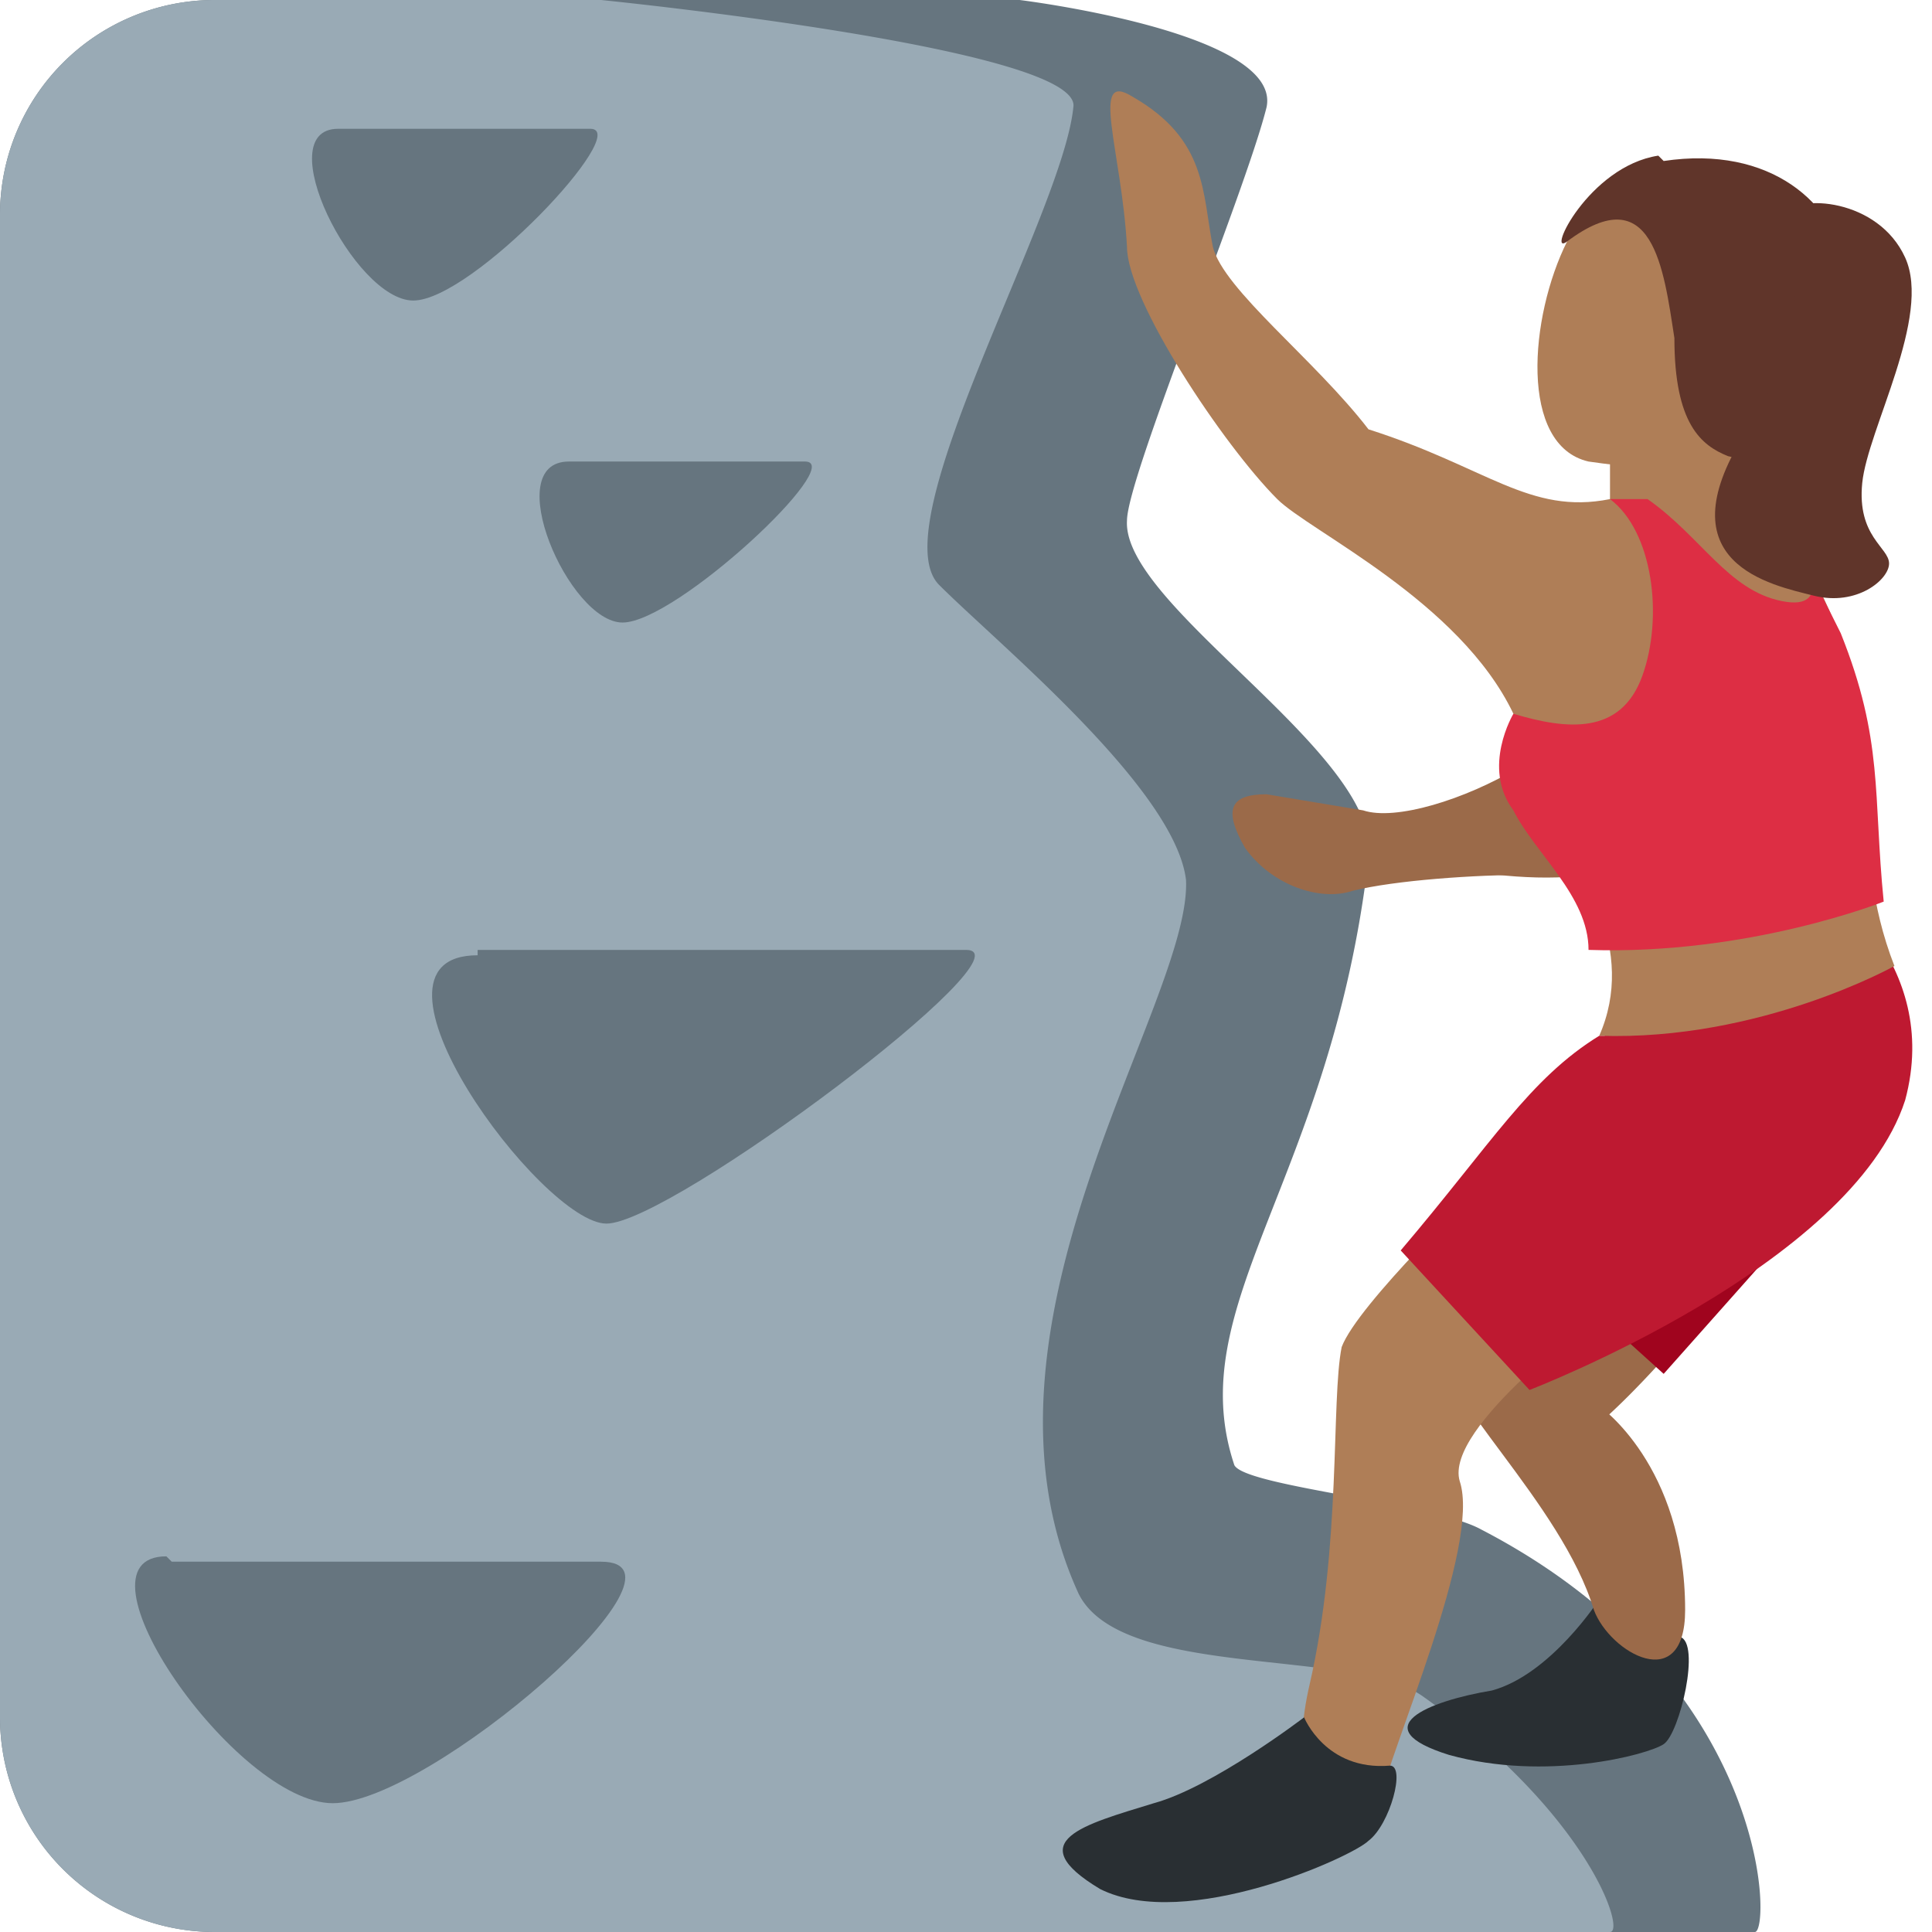<svg xmlns="http://www.w3.org/2000/svg" viewBox="0 0 36 36"><path fill="#66757F" d="M32.8 36H4a4 4 0 0 1-4-4V4a4 4 0 0 1 4-4h15s4.9.6 4.6 2C23.2 3.6 21 8.9 21 9.7c-.1 1.6 4.8 4.4 4.5 6.3-.7 6-3.5 8.3-2.5 11.3.2.4 3.7.7 4.6 1.2C33 31.3 33 36 32.7 36z"/><path fill="#99AAB5" d="M30 36H4a4 4 0 0 1-4-4V4a4 4 0 0 1 4-4h7.2s9 .9 8.8 2c-.2 2-3.6 7.8-2.5 8.9s4.4 3.8 4.6 5.5c.1 2.3-4.3 8.3-2 13.3.8 1.6 5.1 1 6.4 1.9 3.1 2.2 3.8 4.4 3.5 4.4z"/><path fill="#292F33" d="M29.8 29.8l1.5.7c.4.1 0 1.8-.3 2s-2.2.7-4 .2c-1.6-.5-.4-1 .8-1.2 1.1-.3 2-1.7 2-1.7z"/><path fill="#9B6A49" d="M28.3 14.3c-1 .6-2.3 1-2.9.8l-1.8-.3c-.7 0-.8.3-.4 1 .5.7 1.4 1 2 .8.8-.2 2.3-.3 3.3-.3s.6-2.4-.2-2z"/><path fill="#9B6A49" d="M27.9 14.6l1.3-.4 1-2.2 2.4 1.6-2 2.3c-.5.5-1.8.5-2.7.4-.8-.1-.6-1.4 0-1.7zm2 11.6s-2.8-1.9-3-1.1c-.2.8 2.2 2.9 2.8 4.9.3.8 1.7 1.6 1.7 0 0-2.7-1.6-3.8-1.6-3.8z"/><path fill="#9B6A49" d="M27.2 25.5s.8 1.8 1.7 1.6 3.2-3 4-4.1c.6-1 .4-3.7-1.2-2.4a44 44 0 0 0-4.5 4.9z"/><path fill="#A0041E" d="M34.2 22l-6.3.8 3.1 2.8z"/><path fill="#AF7E57" d="M27.6 22.1s-2.3 2.2-2.6 3c-.2 1 0 3.7-.6 6.3s1 3 1.3 2.2c.2-1 1.9-4.8 1.5-6-.3-1 2.6-3.1 2.6-3.1l-2.2-2.4z"/><path fill="#BE1931" d="M29.8 19.3c-1.3.8-2 2-3.7 4l2.4 2.6s6-2.3 7-5.4c.7-2.6-1.6-4.1-1.6-4.1l-4 2.9z"/><path fill="#AF7E57" d="M33 7.6l-.3 2.3-2.7-.4v-2z"/><path fill="#AF7E57" d="M33.4 7.7c-1 1.2-2.4 1.1-3.8.9-1.3-.3-1.1-2.7-.4-4.1.6-1.4 2.8-1.5 4-.7 1 1 1.2 2.6.2 3.9z"/><path fill="#AF7E57" d="M25.5 8c-1-1.3-2.7-2.6-2.9-3.4-.2-1-.1-2-1.5-2.8-.8-.5-.2 1-.1 2.8 0 1 1.8 3.7 2.8 4.7.6.6 3.4 1.9 4.4 4 .2.3 0 .7.5 1.6.8 1.3 1.8 2.8 1.1 4.4 3 .1 5.5-1.3 5.5-1.3-.9-2.3-.2-4.3-1-6.1C33.2 9 32 8.9 30 9.3c-1.5.3-2.3-.6-4.5-1.3z"/><path fill="#DD2E44" d="M29.6 17.7c3 .1 5.5-.9 5.5-.9-.2-2 0-3-.8-5l-.5-1c0 .3-.1.5-.6.4-1-.2-1.5-1.2-2.5-1.9H30c.8.6 1 2.2.6 3.3-.4 1.1-1.4 1-2.4.7 0 0-.6 1 0 1.8.4.8 1.4 1.6 1.4 2.6z"/><path fill="#292F33" d="M24.3 32s.4 1 1.6.9c.3 0 0 1.1-.4 1.4-.3.3-3.4 1.7-5 .9-1.5-.9-.3-1.2 1-1.6 1.1-.3 2.8-1.6 2.8-1.6z"/><path fill="#60352A" d="M31 3c2-.3 3.2.8 3.4 2 .4 2-1 3.8-2.2 3.5-.5-.2-1-.6-1-2.2-.2-1.3-.4-3-2-1.8-.4.3.4-1.4 1.7-1.6z"/><path fill="#60352A" d="M33.2 4c.3-.4 1.8-.3 2.3.8S34.8 8 34.7 9s.5 1.2.5 1.5-.6.8-1.4.6-2.8-.6-1.3-3c1.6-2.4.7-4 .7-4z"/><path fill="#66757F" d="M6.3 2.4H11c.8 0-2.2 3.2-3.3 3.2S5 2.4 6.3 2.4zm4.4 6.2H15c.8 0-2.4 3-3.4 3s-2.3-3-1-3zm-1.8 9.1H18c1.3 0-5.5 5.1-6.7 5.1s-4.9-5-2.4-5zM3.2 29.1h8c2 0-3.2 4.5-5 4.5S1.2 29 3.1 29z"/></svg>